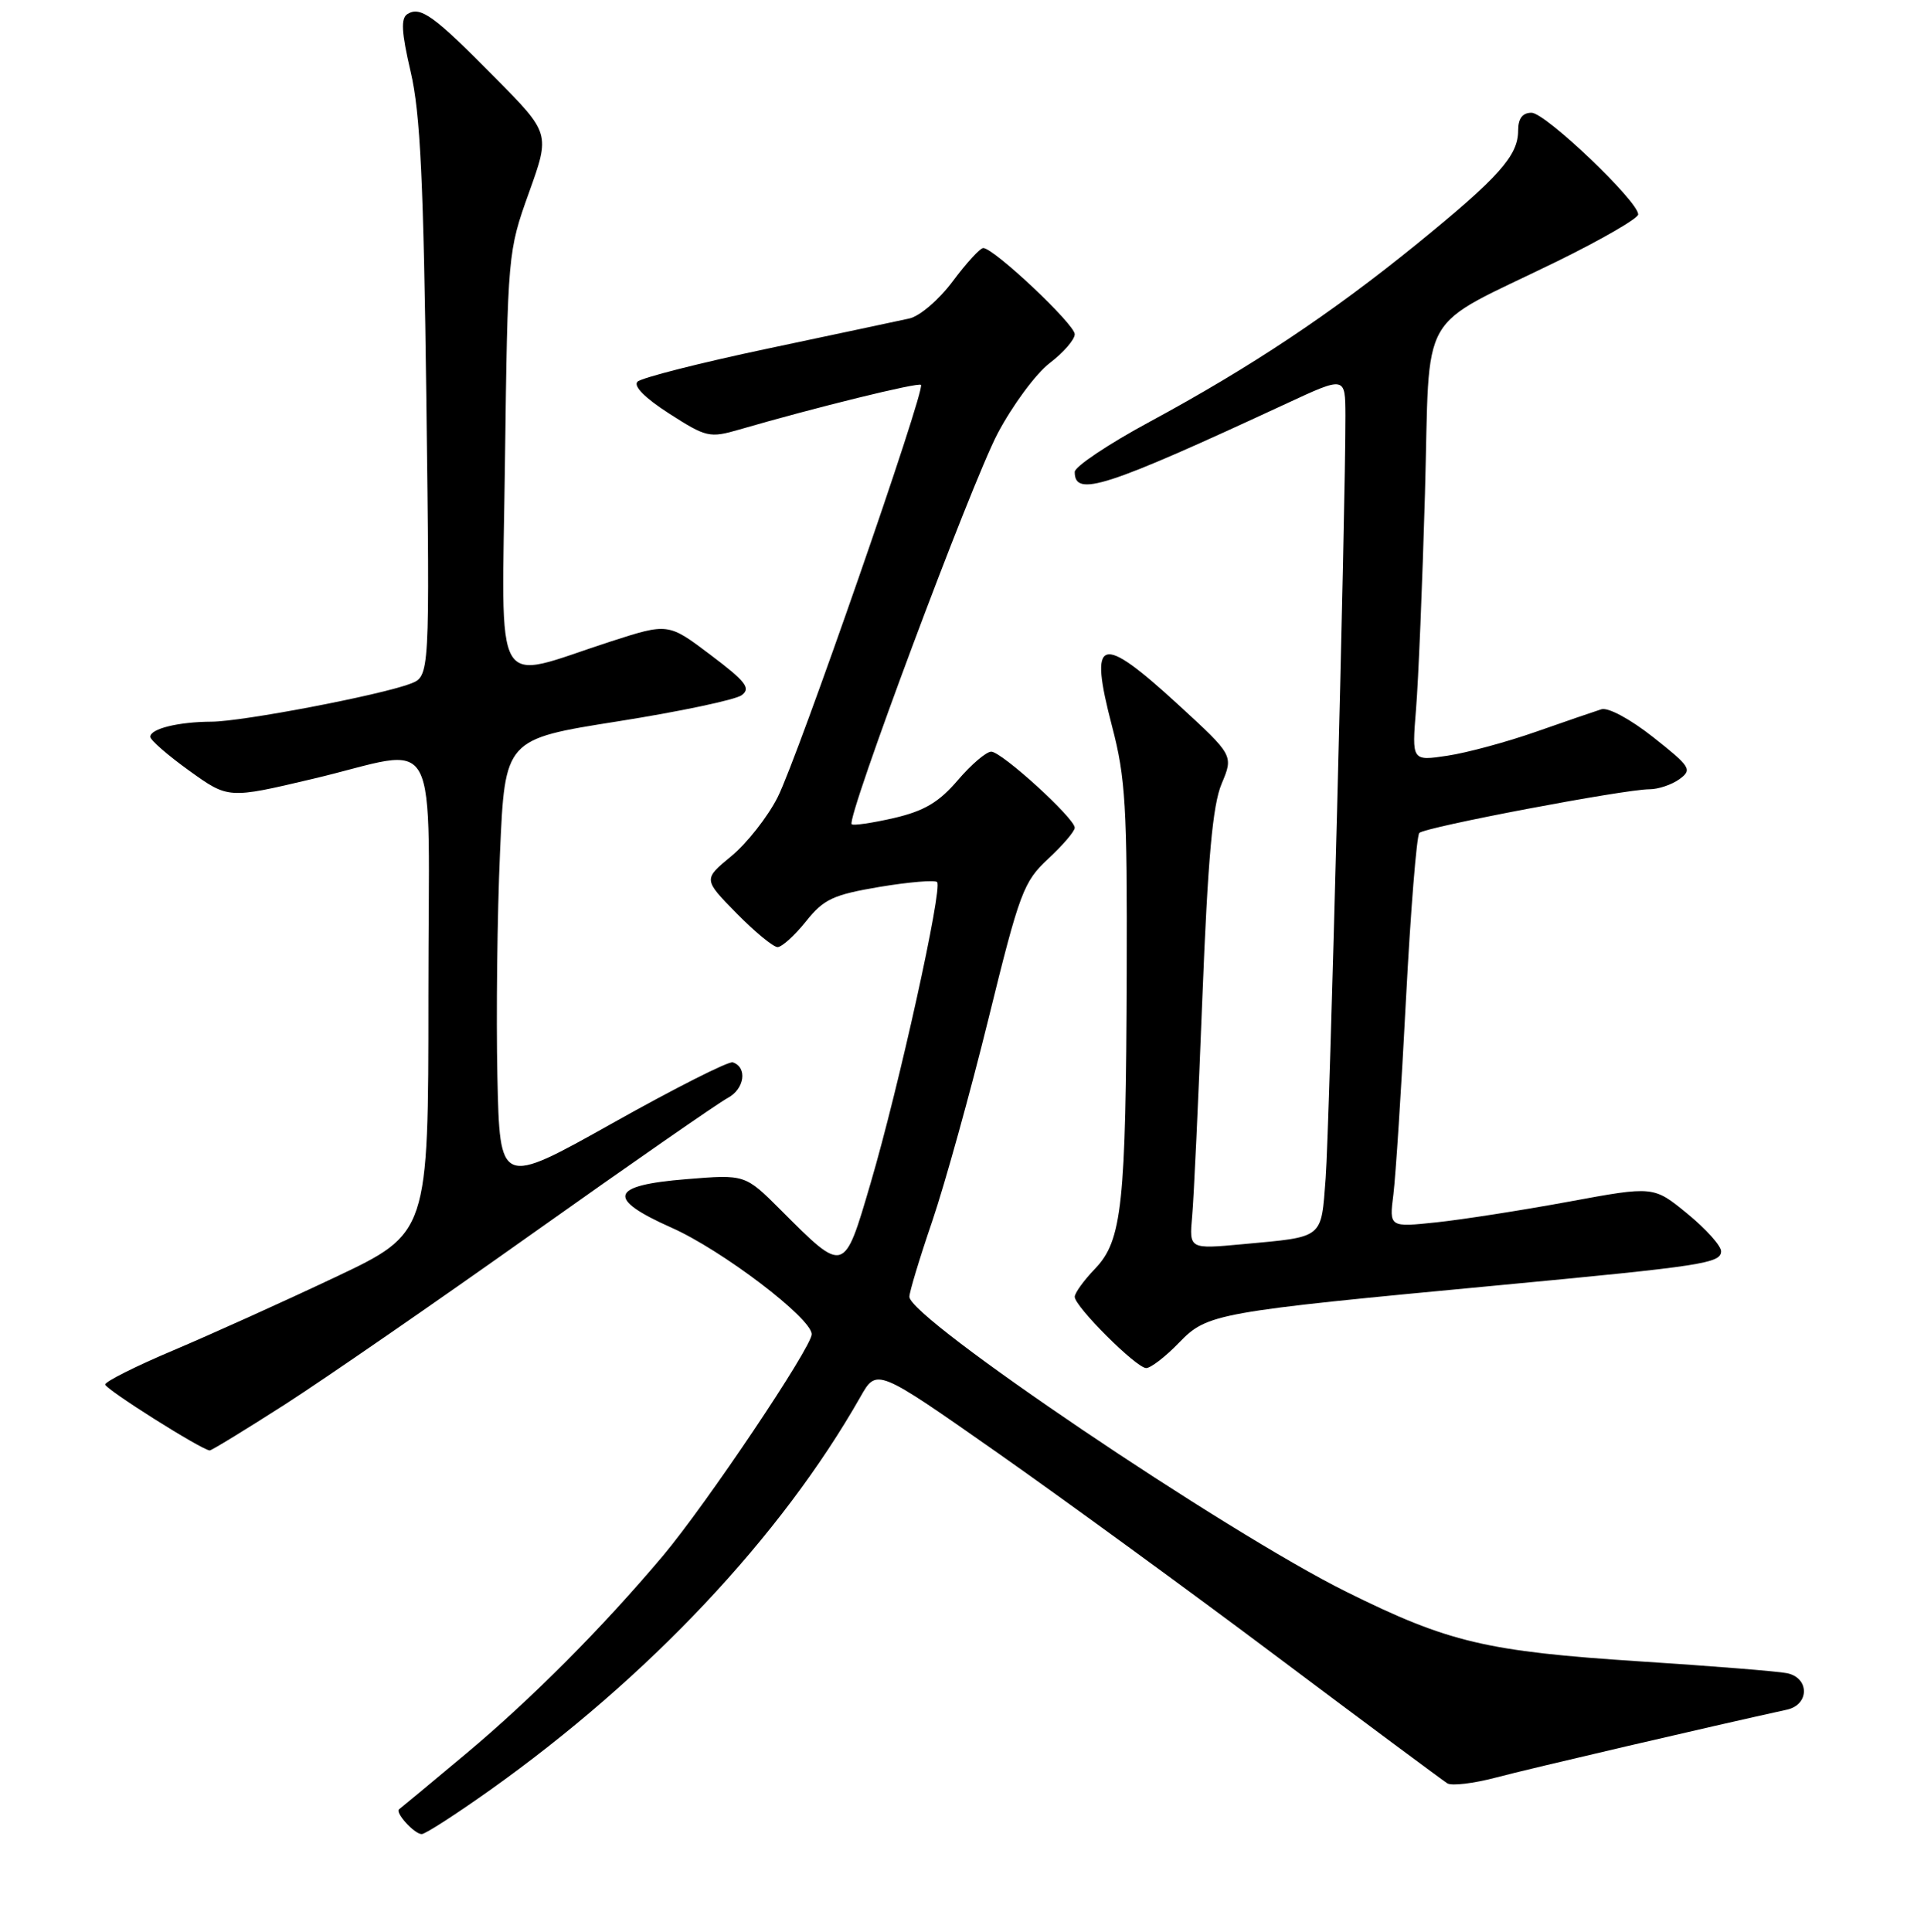 <?xml version="1.0" encoding="UTF-8" standalone="no"?>
<!DOCTYPE svg PUBLIC "-//W3C//DTD SVG 1.1//EN" "http://www.w3.org/Graphics/SVG/1.1/DTD/svg11.dtd" >
<svg xmlns="http://www.w3.org/2000/svg" xmlns:xlink="http://www.w3.org/1999/xlink" version="1.1" viewBox="0 0 256 257">
 <g >
 <path fill="currentColor"
d=" M 65.24 238.12 C 86.31 223.13 103.92 204.43 114.49 185.82 C 116.65 182.01 116.65 182.01 132.58 193.17 C 141.33 199.31 158.18 211.59 170.00 220.46 C 181.82 229.33 191.99 236.88 192.58 237.25 C 193.17 237.61 196.10 237.26 199.08 236.47 C 203.47 235.30 227.89 229.61 237.75 227.45 C 240.78 226.79 240.78 223.19 237.75 222.59 C 236.51 222.34 227.76 221.64 218.30 221.03 C 197.77 219.70 192.73 218.51 179.15 211.77 C 163.07 203.79 121.00 175.39 121.00 172.51 C 121.00 171.89 122.37 167.35 124.05 162.44 C 125.72 157.52 129.09 145.40 131.53 135.50 C 135.67 118.67 136.19 117.29 139.48 114.24 C 141.42 112.44 143.00 110.59 143.00 110.12 C 143.00 108.86 133.28 100.00 131.89 100.00 C 131.23 100.00 129.22 101.71 127.43 103.81 C 124.92 106.74 122.97 107.89 118.94 108.83 C 116.06 109.49 113.53 109.86 113.32 109.65 C 112.57 108.91 129.19 64.43 132.73 57.69 C 134.71 53.93 137.83 49.71 139.66 48.31 C 141.50 46.91 143.00 45.18 143.00 44.46 C 143.00 43.14 132.24 33.00 130.83 33.00 C 130.41 33.00 128.59 34.98 126.78 37.41 C 124.96 39.85 122.39 42.06 121.00 42.37 C 119.62 42.67 111.13 44.48 102.13 46.38 C 93.13 48.28 85.34 50.26 84.82 50.78 C 84.24 51.36 85.82 52.96 89.05 55.03 C 93.98 58.19 94.42 58.29 98.36 57.15 C 108.43 54.22 122.17 50.84 122.54 51.20 C 123.16 51.83 106.15 100.77 103.47 106.06 C 102.15 108.67 99.38 112.19 97.32 113.89 C 93.57 116.98 93.57 116.98 97.99 121.49 C 100.43 123.97 102.89 126.00 103.46 126.00 C 104.03 126.00 105.72 124.47 107.22 122.60 C 109.59 119.62 110.83 119.04 117.03 117.99 C 120.94 117.34 124.38 117.05 124.69 117.35 C 125.45 118.12 119.61 144.59 115.84 157.40 C 112.28 169.53 112.40 169.49 103.89 160.98 C 99.14 156.23 99.14 156.23 91.33 156.87 C 81.13 157.69 80.60 159.43 89.34 163.32 C 96.08 166.31 108.00 175.38 108.00 177.50 C 108.00 179.23 93.93 200.18 88.19 207.00 C 80.13 216.56 70.78 225.96 62.00 233.31 C 57.33 237.22 53.32 240.54 53.11 240.69 C 52.50 241.10 55.13 244.00 56.11 244.00 C 56.59 244.00 60.69 241.35 65.24 238.12 Z  M 37.90 186.85 C 43.18 183.46 58.07 173.18 71.00 164.00 C 83.93 154.82 95.54 146.76 96.81 146.08 C 99.07 144.89 99.49 141.99 97.50 141.33 C 96.95 141.15 89.75 144.79 81.50 149.42 C 66.50 157.83 66.50 157.83 66.18 143.17 C 66.01 135.10 66.16 121.71 66.53 113.42 C 67.19 98.34 67.19 98.34 82.18 95.97 C 90.42 94.67 97.84 93.10 98.68 92.49 C 99.94 91.57 99.26 90.68 94.55 87.13 C 88.91 82.87 88.91 82.87 81.20 85.36 C 65.29 90.52 66.78 93.09 67.19 61.35 C 67.55 33.74 67.58 33.43 70.38 25.63 C 73.21 17.75 73.21 17.75 65.85 10.31 C 57.72 2.07 55.95 0.79 54.21 1.87 C 53.31 2.43 53.41 4.28 54.64 9.55 C 55.93 15.06 56.36 24.14 56.73 53.24 C 57.19 89.98 57.19 89.98 54.60 90.96 C 50.59 92.49 32.20 96.00 28.14 96.01 C 23.73 96.03 20.00 96.95 20.00 98.02 C 20.00 98.46 22.34 100.49 25.19 102.54 C 30.38 106.27 30.38 106.27 41.56 103.63 C 59.02 99.52 57.00 95.75 57.00 132.53 C 57.00 164.05 57.00 164.05 44.59 169.92 C 37.76 173.15 28.09 177.51 23.09 179.63 C 18.09 181.74 14.00 183.79 14.00 184.19 C 14.00 184.80 26.75 192.85 27.90 192.96 C 28.12 192.98 32.62 190.23 37.90 186.85 Z  M 156.89 178.61 C 160.65 174.73 161.72 174.54 199.50 170.98 C 226.62 168.42 229.00 168.06 229.00 166.45 C 229.00 165.73 226.98 163.48 224.51 161.46 C 220.02 157.78 220.02 157.78 208.76 159.86 C 202.57 161.00 194.65 162.24 191.17 162.61 C 184.84 163.28 184.84 163.28 185.40 158.89 C 185.70 156.47 186.46 144.82 187.07 133.00 C 187.69 121.17 188.49 111.19 188.85 110.81 C 189.58 110.04 216.14 105.00 219.47 105.00 C 220.65 105.00 222.45 104.39 223.47 103.65 C 225.19 102.39 224.95 102.01 219.98 98.08 C 216.94 95.68 213.97 94.07 213.07 94.36 C 212.21 94.63 208.31 95.97 204.40 97.34 C 200.50 98.71 195.18 100.15 192.58 100.54 C 187.85 101.25 187.85 101.25 188.41 94.37 C 188.72 90.59 189.26 77.67 189.60 65.67 C 190.32 40.46 188.30 44.02 207.22 34.75 C 213.11 31.86 217.95 29.06 217.97 28.53 C 218.02 26.82 205.63 15.00 203.78 15.00 C 202.58 15.00 202.00 15.76 202.00 17.37 C 202.00 20.72 199.45 23.57 188.52 32.46 C 177.09 41.74 166.54 48.77 152.98 56.11 C 147.49 59.07 143.00 62.08 143.00 62.78 C 142.99 66.19 146.98 64.91 171.25 53.65 C 179.00 50.05 179.00 50.05 179.02 55.28 C 179.05 66.98 176.90 150.02 176.39 156.71 C 175.76 164.90 176.25 164.51 165.36 165.52 C 158.23 166.18 158.23 166.18 158.62 161.84 C 158.84 159.45 159.45 146.37 159.98 132.78 C 160.71 114.20 161.35 107.11 162.54 104.28 C 164.13 100.50 164.13 100.50 156.81 93.78 C 146.32 84.15 144.83 84.63 147.97 96.64 C 149.76 103.47 149.99 107.30 149.92 129.44 C 149.81 160.32 149.31 165.03 145.70 168.79 C 144.21 170.34 143.00 172.02 143.00 172.52 C 143.00 173.82 151.21 182.00 152.51 182.00 C 153.11 182.00 155.09 180.48 156.89 178.61 Z "/>
</g>
</svg>